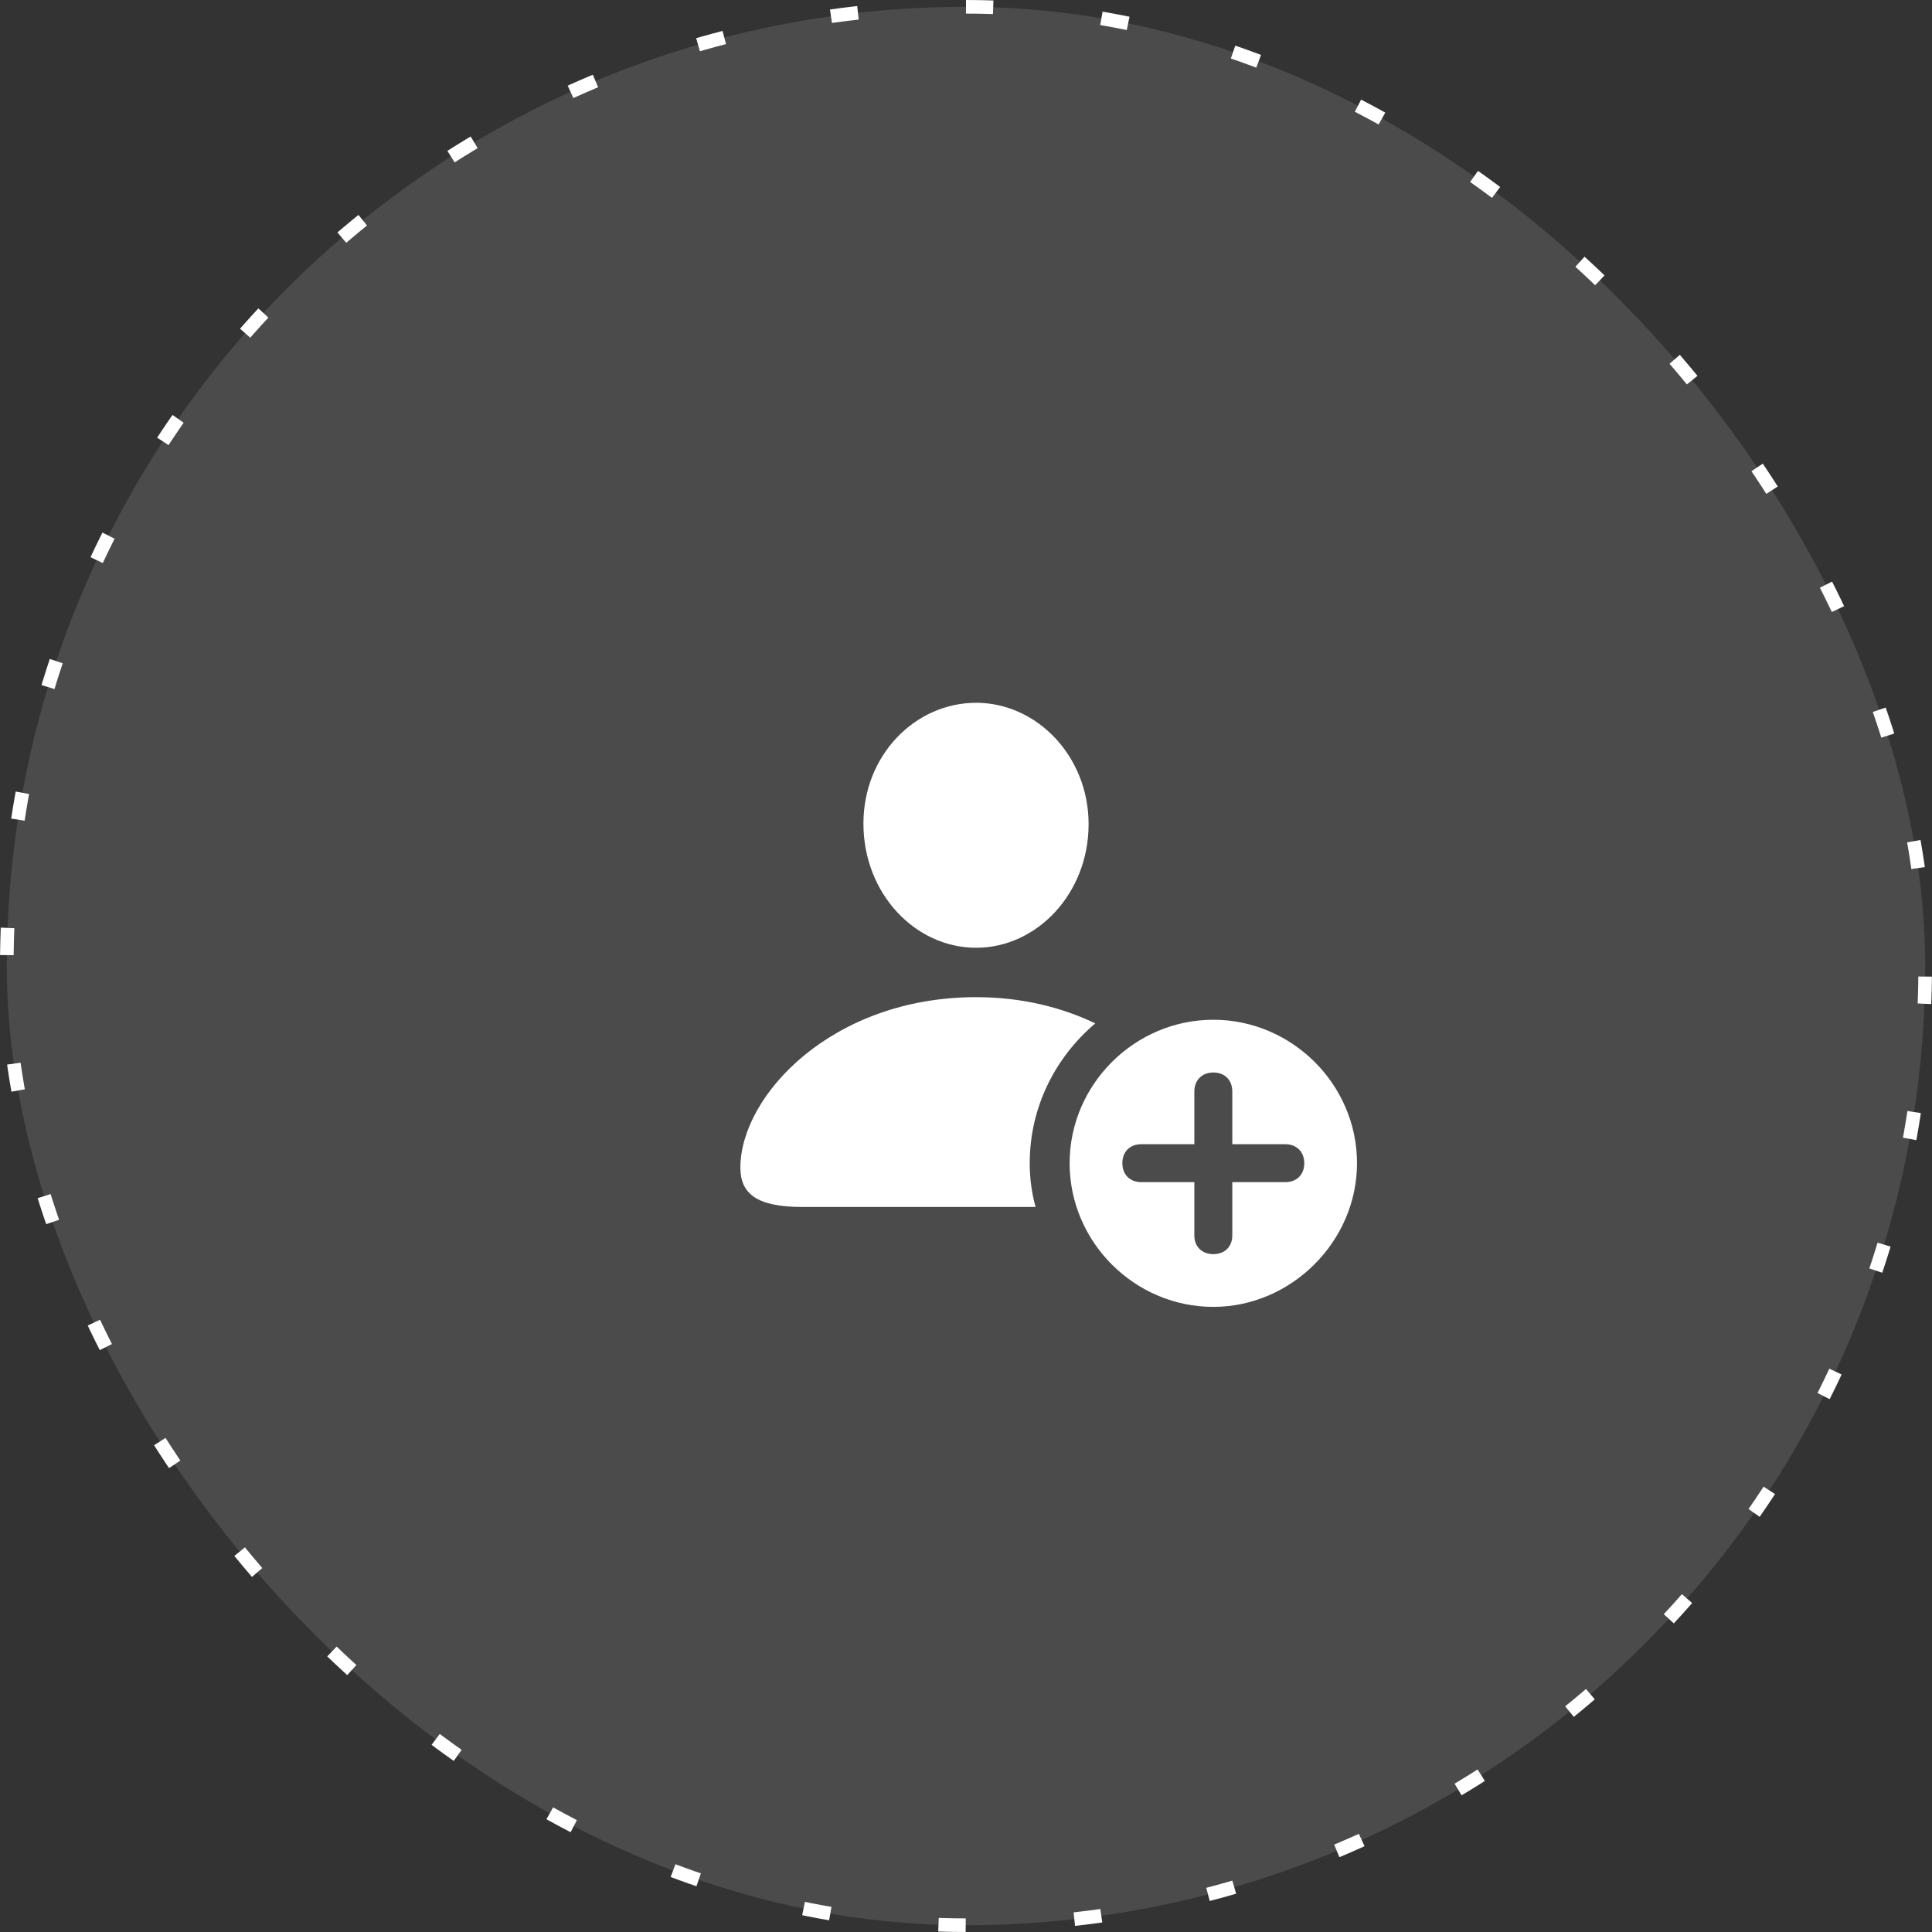 <svg width="142" height="142" viewBox="0 0 142 142" fill="none" xmlns="http://www.w3.org/2000/svg">
    <rect x="0" y="0" width="142" height="142" fill="#333333" stroke="none"/>
    <rect x="0.5" y="0.5" width="141" height="141" rx="70.5" fill="white" fill-opacity="0.12" stroke="white" stroke-dasharray="2 8"/>
    <path d="M71.746 69.66C67.255 69.66 63.461 65.661 63.461 60.534C63.461 55.489 67.275 51.654 71.746 51.654C76.196 51.654 80.011 55.571 80.011 60.575C80.011 65.661 76.217 69.66 71.746 69.66ZM71.746 73.29C75.109 73.29 78.062 74.049 80.503 75.218C77.57 77.699 75.684 81.37 75.684 85.492C75.684 86.6 75.827 87.686 76.114 88.712H58.97C55.586 88.712 54.417 87.707 54.417 85.82C54.417 80.55 61.123 73.29 71.746 73.29ZM89.178 96.054C83.394 96.054 78.616 91.296 78.616 85.492C78.616 79.709 83.394 74.951 89.178 74.951C94.961 74.951 99.739 79.709 99.739 85.492C99.739 91.255 94.899 96.054 89.178 96.054ZM89.178 92.178C90.019 92.178 90.572 91.624 90.572 90.804V86.887H94.469C95.289 86.887 95.863 86.353 95.863 85.492C95.863 84.651 95.289 84.098 94.469 84.098H90.572V80.222C90.572 79.381 90.019 78.827 89.178 78.827C88.337 78.827 87.783 79.401 87.783 80.222V84.098H83.887C83.046 84.098 82.492 84.651 82.492 85.492C82.492 86.353 83.066 86.887 83.887 86.887H87.783V90.804C87.783 91.624 88.337 92.178 89.178 92.178Z" fill="white"/>
</svg>

